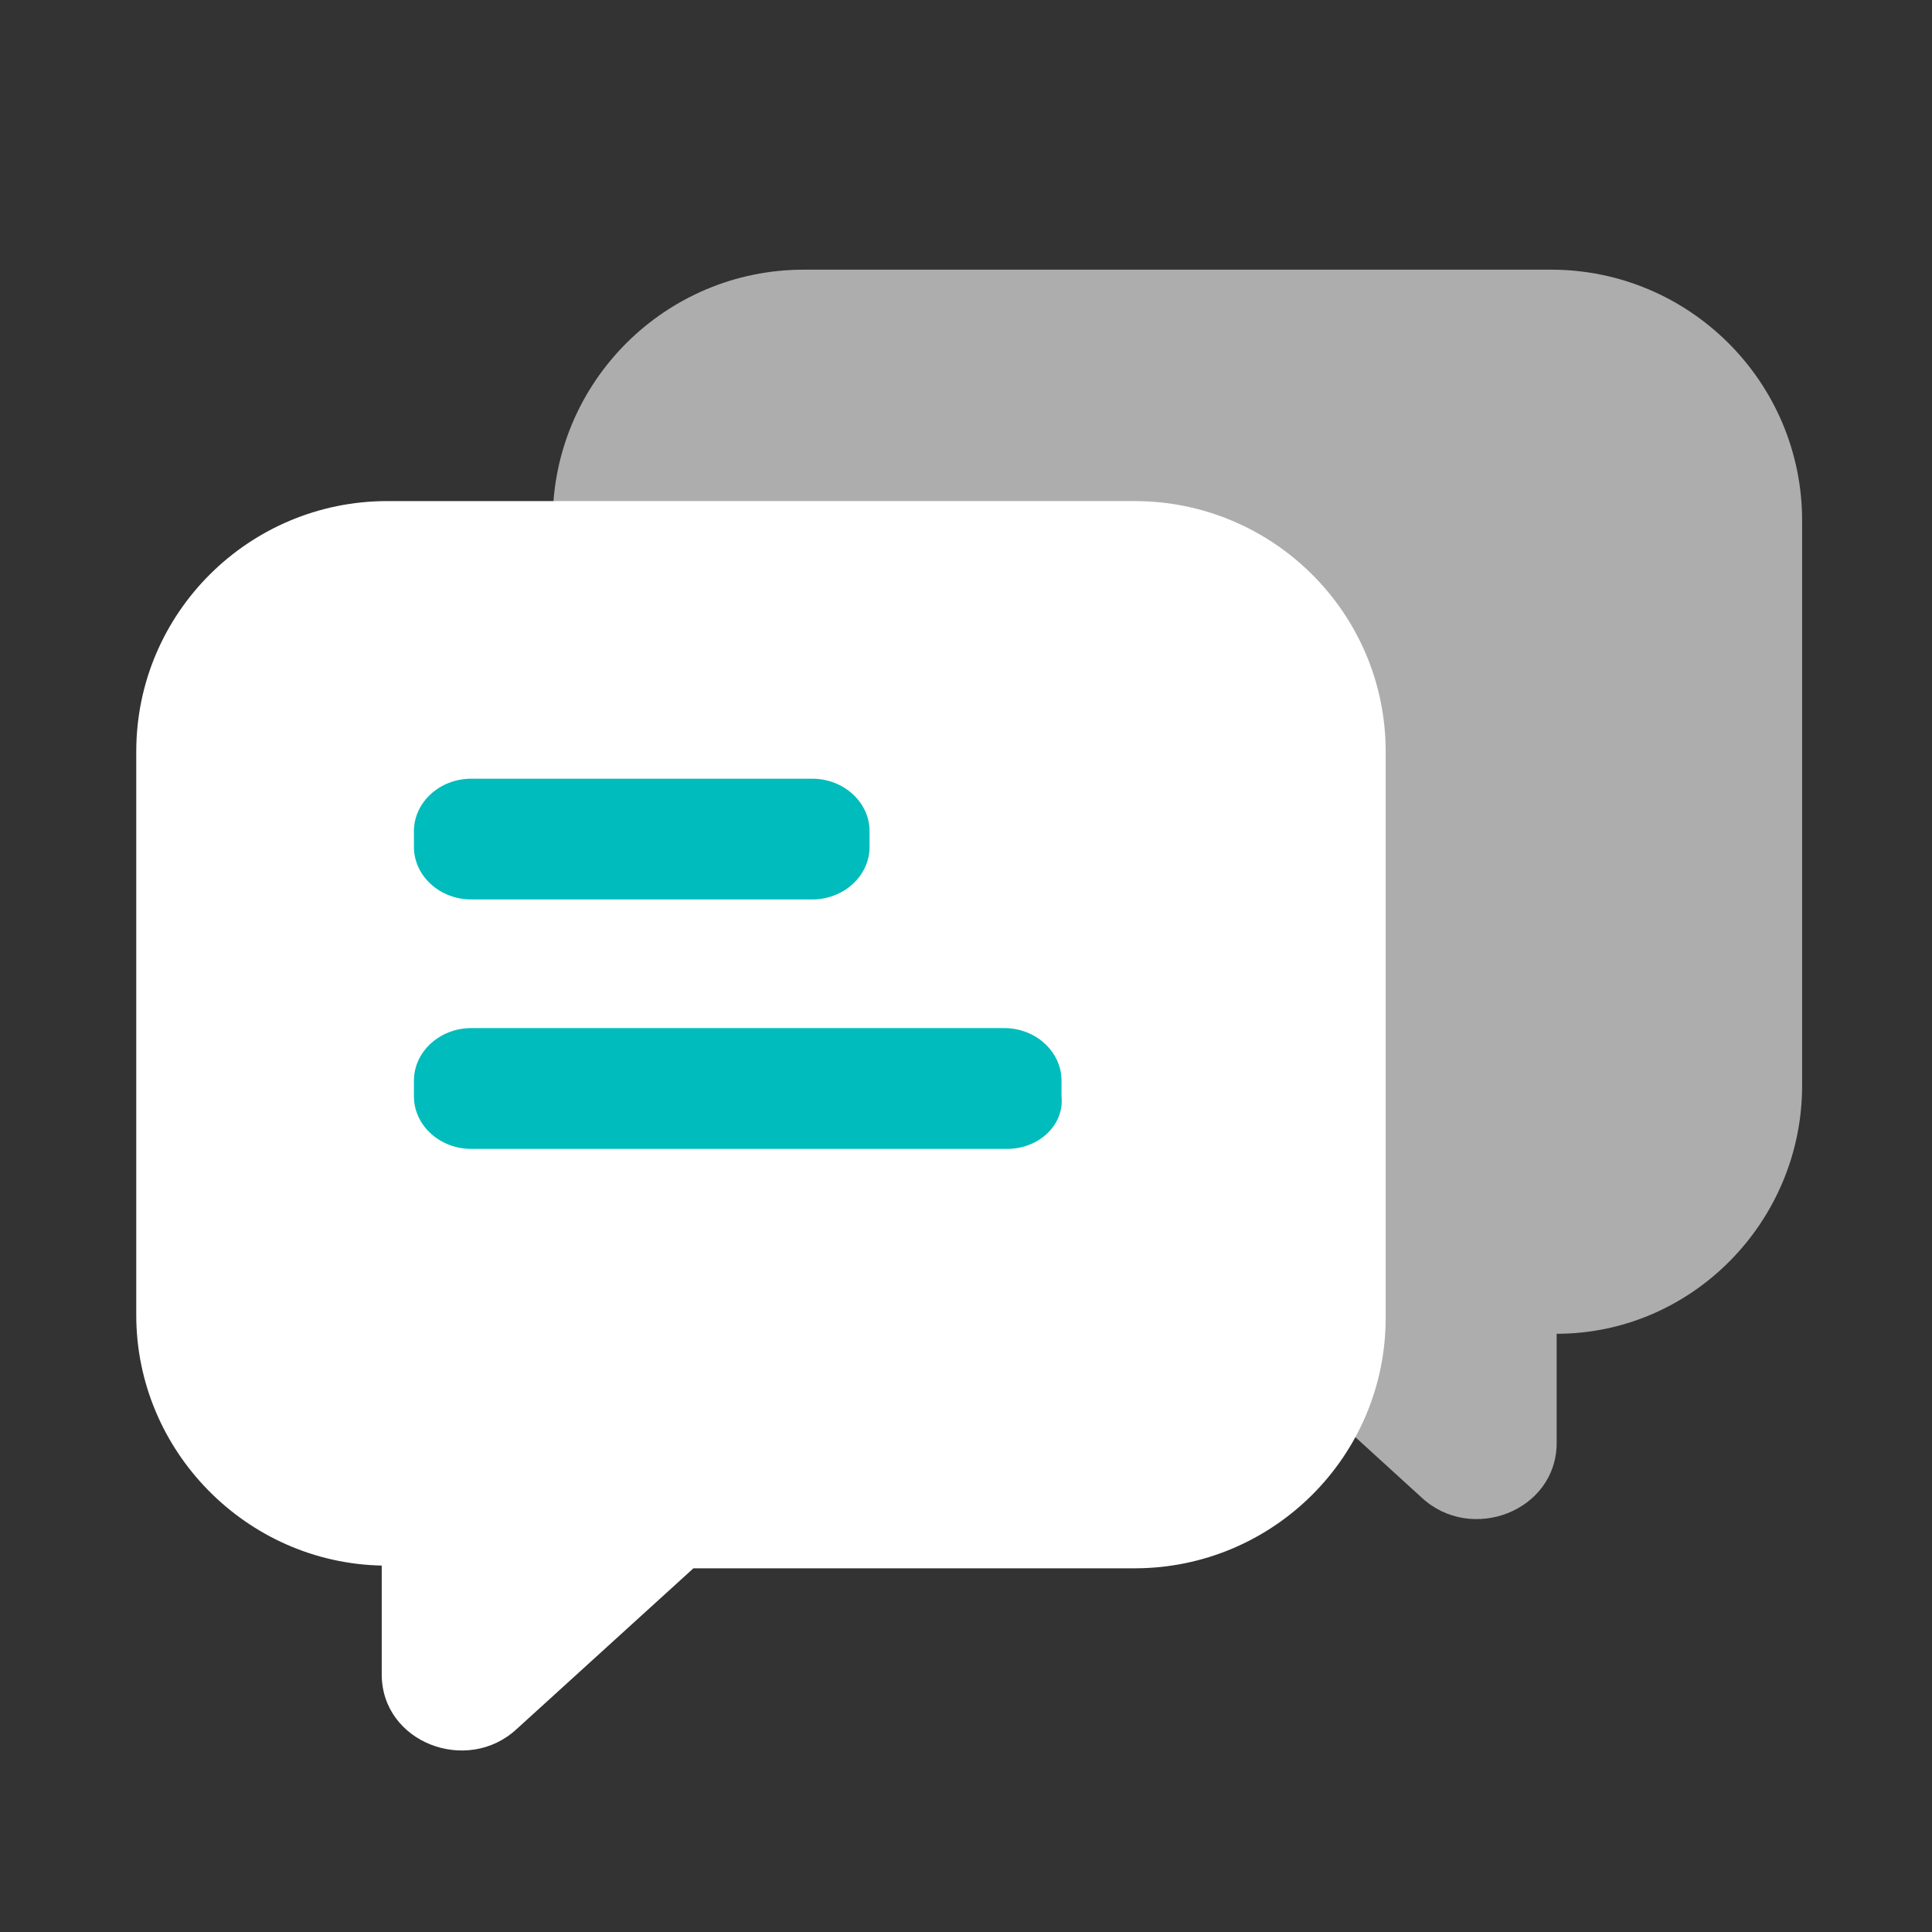 <svg xmlns="http://www.w3.org/2000/svg" width="36" height="36" fill="none" viewBox="0 0 36 36"><rect x="0" y="0" width="36" height="36" fill="#333333" stroke="none"/><path fill="#fff" d="M28.903 5.025H14.976C12.406 5.025 10.299 7.11 10.299 9.703V20.226C10.299 22.819 12.406 24.904 14.976 24.904H23.198L26.488 27.903C27.413 28.767 29.006 28.157 29.006 26.886V24.853C31.524 24.853 33.58 22.768 33.58 20.226V9.703C33.58 7.11 31.473 5.025 28.903 5.025Z" opacity=".6"/><path fill="#fff" d="M21.143 9.337H7.216C4.646 9.337 2.539 11.417 2.539 14.004V24.505C2.539 27.041 4.595 29.121 7.113 29.172V31.201C7.113 32.469 8.706 33.078 9.631 32.215L12.921 29.223H21.143C23.713 29.223 25.82 27.143 25.82 24.555V14.004C25.82 11.417 23.713 9.337 21.143 9.337Z"/><path fill="#00BCBC" d="M15.135 16.76H8.781C8.193 16.76 7.713 16.32 7.713 15.782V15.488C7.713 14.95 8.193 14.51 8.781 14.51H15.135C15.722 14.51 16.203 14.95 16.203 15.488V15.782C16.203 16.32 15.722 16.76 15.135 16.76ZM18.766 21.408H8.781C8.193 21.408 7.713 20.968 7.713 20.429V20.136C7.713 19.598 8.193 19.157 8.781 19.157H18.713C19.3 19.157 19.78 19.598 19.78 20.136V20.429C19.834 20.968 19.353 21.408 18.766 21.408Z"/></svg>
